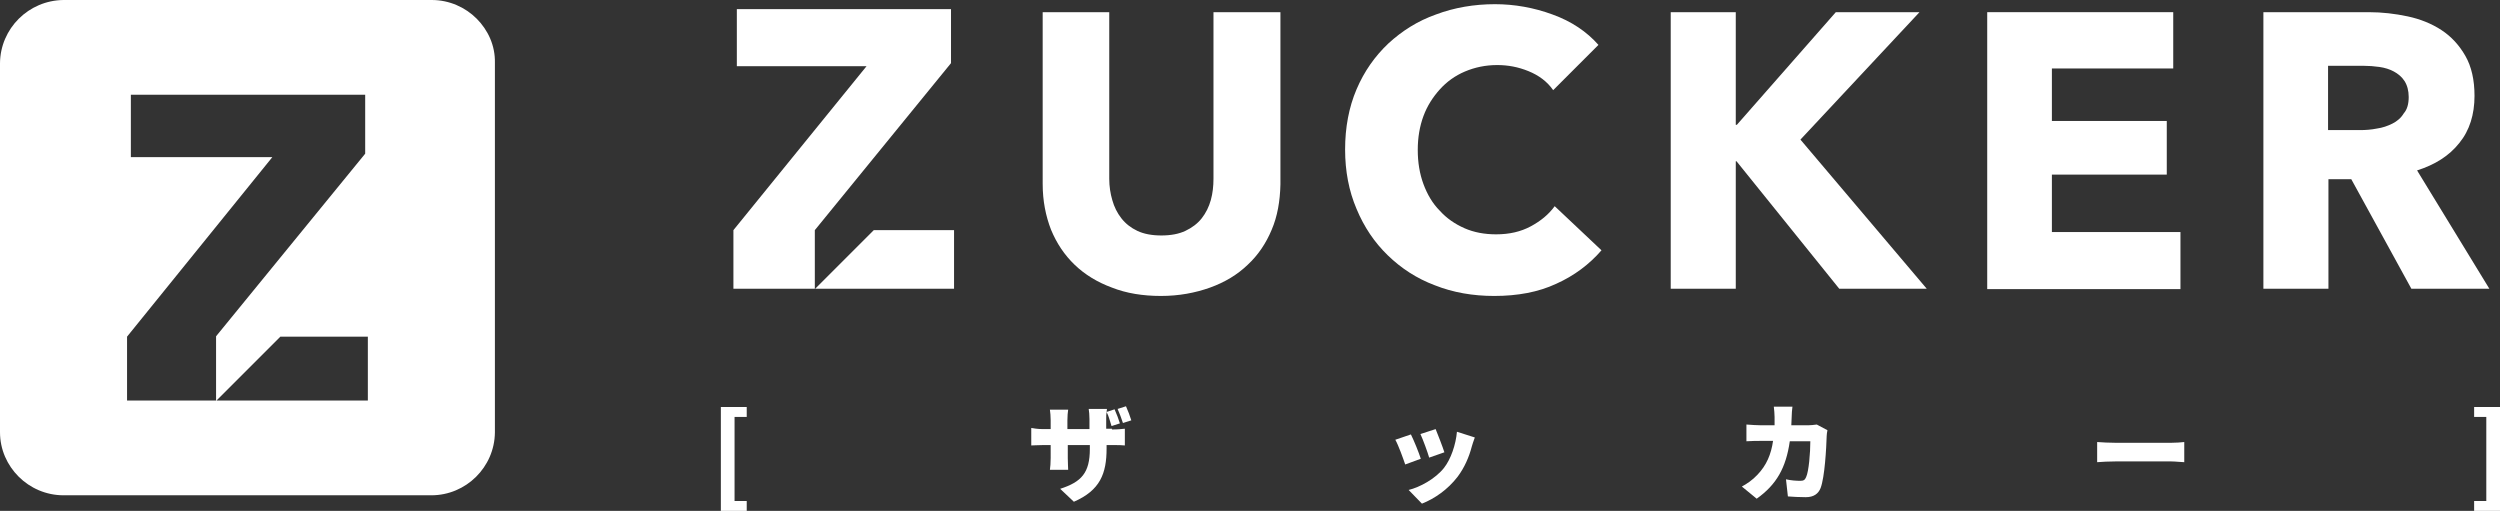 <?xml version="1.0" encoding="utf-8"?>
<!-- Generator: Adobe Illustrator 18.1.1, SVG Export Plug-In . SVG Version: 6.00 Build 0)  -->
<svg version="1.1" id="レイヤー_1" xmlns="http://www.w3.org/2000/svg" xmlns:xlink="http://www.w3.org/1999/xlink" x="0px"
	 y="0px" viewBox="0 0 657.2 134.3" style="enable-background:new 0 0 657.2 134.3;" xml:space="preserve">
<rect x="0" y="0" width="657.2" height="134.3" fill="#333333" stroke="none"/>
<style type="text/css">
	.st0{fill:#FFFFFF;}
</style>
<g>
	<polygon class="st0" points="229.7,60.5 214.3,75.9 250.8,75.9 250.8,60.5 	"/>
	<g>
		<g>
			<g>
				<path class="st0" d="M334.3,60.4c-1.5,3.6-3.6,6.7-6.3,9.2c-2.7,2.6-6,4.6-9.9,6c-3.9,1.4-8.2,2.2-12.9,2.2
					c-4.8,0-9.1-0.7-12.9-2.2c-3.8-1.4-7.1-3.4-9.8-6c-2.7-2.6-4.7-5.6-6.2-9.2c-1.4-3.6-2.2-7.6-2.2-12V3.2h17.5v43.8
					c0,2,0.3,3.9,0.8,5.6c0.5,1.8,1.3,3.4,2.4,4.8c1.1,1.4,2.5,2.5,4.2,3.3c1.7,0.8,3.8,1.2,6.3,1.2c2.5,0,4.6-0.4,6.3-1.2
					c1.7-0.8,3.2-1.9,4.3-3.3c1.1-1.4,1.9-3,2.4-4.8c0.5-1.8,0.7-3.7,0.7-5.6V3.2h17.6v45.3C336.5,52.9,335.8,56.9,334.3,60.4z"/>
				<path class="st0" d="M409.1,74.6c-4.7,2.2-10.2,3.2-16.3,3.2c-5.6,0-10.8-0.9-15.6-2.8c-4.8-1.8-8.9-4.5-12.4-7.9
					c-3.5-3.4-6.2-7.4-8.2-12.2c-2-4.7-3-9.9-3-15.6c0-5.8,1-11.1,3-15.8s4.8-8.7,8.4-12.1c3.6-3.3,7.7-5.9,12.5-7.6
					c4.8-1.8,10-2.7,15.5-2.7c5.1,0,10.2,0.9,15.1,2.7c5,1.8,9,4.5,12.1,8l-11.9,11.9c-1.6-2.3-3.8-3.9-6.5-5
					c-2.7-1.1-5.4-1.6-8.2-1.6c-3.1,0-5.9,0.6-8.5,1.7c-2.6,1.1-4.8,2.7-6.6,4.7c-1.8,2-3.3,4.3-4.3,7c-1,2.7-1.5,5.7-1.5,8.9
					c0,3.3,0.5,6.3,1.5,9c1,2.7,2.4,5.1,4.3,7c1.8,2,4,3.5,6.5,4.6c2.5,1.1,5.3,1.6,8.3,1.6c3.5,0,6.5-0.7,9.1-2.1
					c2.6-1.4,4.7-3.1,6.3-5.3L421,65.8C417.8,69.5,413.8,72.5,409.1,74.6z"/>
				<path class="st0" d="M483.5,75.9l-27-33.5h-0.2v33.5h-17.1V3.2h17.1v29.6h0.3l26-29.6h22l-31.3,33.5l33.2,39.2H483.5z"/>
				<path class="st0" d="M522.4,75.9V3.2h48.9V18h-31.9v13.8h30.2v14.1h-30.2v15.1h33.8v15H522.4z"/>
				<path class="st0" d="M633.9,75.9l-15.8-28.8h-6v28.8H595V3.2h27.7c3.5,0,6.9,0.4,10.2,1.1c3.3,0.7,6.3,1.9,8.9,3.6
					c2.6,1.7,4.7,4,6.3,6.8c1.6,2.8,2.4,6.3,2.4,10.5c0,4.9-1.3,9.1-4,12.4c-2.7,3.4-6.4,5.7-11.1,7.2l19,31.1H633.9z M633.2,25.5
					c0-1.7-0.4-3.1-1.1-4.2c-0.7-1.1-1.7-1.9-2.8-2.5c-1.1-0.6-2.4-1-3.8-1.2c-1.4-0.2-2.8-0.3-4.1-0.3H612v16.9h8.4
					c1.4,0,2.9-0.1,4.4-0.4c1.5-0.2,2.9-0.7,4.1-1.3c1.2-0.6,2.3-1.5,3-2.7C632.8,28.8,633.2,27.3,633.2,25.5z"/>
			</g>
			<g>
				<path class="st0" d="M189.5,107h6.8v2.6h-3.2v22.1h3.2v2.6h-6.8V107z"/>
				<path class="st0" d="M292.3,112.9c1.6,0,2.4-0.1,3.4-0.2v4.4c-0.8-0.1-1.7-0.1-3.3-0.1h-1.5v0.9c0,6.6-1.7,11-8.6,14l-3.6-3.4
					c5.6-1.8,7.8-4.2,7.8-10.5v-1h-5.8v3.4c0,1.4,0.1,2.4,0.1,3.1H276c0.1-0.7,0.2-1.8,0.2-3.1V117h-2c-1.5,0-2.3,0.1-3.1,0.1v-4.6
					c0.6,0.1,1.6,0.3,3.1,0.3h2v-2.3c0-1.1-0.1-2.1-0.2-2.8h4.8c-0.1,0.7-0.2,1.6-0.2,2.8v2.3h5.8v-2.6c0-1.1-0.1-2.1-0.2-2.7h4.8
					l-0.1,0.8l2.1-0.7c0.5,1.1,1.1,2.7,1.4,3.7l-2.2,0.7c-0.4-1.2-0.7-2.6-1.3-3.7c-0.1,0.5-0.1,1.1-0.1,1.8v2.6H292.3z
					 M295.2,111.2c-0.4-1.2-0.9-2.6-1.4-3.7l2.2-0.7c0.5,1.1,1.1,2.7,1.4,3.7L295.2,111.2z"/>
				<path class="st0" d="M373.5,120.6l-4.1,1.5c-0.5-1.5-1.8-5.1-2.6-6.5l4.1-1.4C371.7,115.8,373,119,373.5,120.6z M387.7,115
					c-0.4,1.1-0.6,1.7-0.8,2.4c-0.7,2.7-1.9,5.5-3.7,7.9c-2.6,3.4-6.1,5.8-9.4,7.1l-3.5-3.6c2.9-0.7,7-2.9,9.3-5.8
					c1.8-2.3,3.1-6.1,3.4-9.5L387.7,115z M379.7,118.9l-4,1.4c-0.4-1.4-1.6-4.7-2.3-6.2l4-1.3C377.9,114,379.3,117.6,379.7,118.9z"
					/>
				<path class="st0" d="M480.4,113.1c-0.1,0.4-0.2,1.2-0.2,1.5c-0.1,3.2-0.5,10.8-1.6,13.7c-0.6,1.5-1.8,2.4-3.9,2.4
					c-1.7,0-3.4-0.1-4.7-0.2l-0.5-4.5c1.3,0.3,2.7,0.4,3.8,0.4c0.9,0,1.2-0.3,1.5-1c0.7-1.5,1.1-6.4,1.1-9.4h-5.4
					c-1,7-3.5,11.4-8.7,15.1l-3.9-3.2c1.3-0.7,2.8-1.7,4.1-3.1c2.4-2.5,3.6-5.4,4.1-8.9h-3.1c-0.9,0-2.6,0-3.9,0.1v-4.4
					c1.3,0.1,2.9,0.2,3.9,0.2h3.5c0-0.7,0-1.4,0-2.2c0-0.6-0.1-2-0.2-2.7h4.9c-0.1,0.7-0.2,1.9-0.2,2.6c0,0.8-0.1,1.6-0.1,2.3h4.4
					c0.7,0,1.5-0.1,2.3-0.2L480.4,113.1z"/>
				<path class="st0" d="M551.3,116.2c1.1,0.1,3.4,0.2,4.8,0.2h14.7c1.2,0,2.6-0.1,3.4-0.2v5.3c-0.7,0-2.3-0.2-3.4-0.2h-14.7
					c-1.6,0-3.7,0.1-4.8,0.2V116.2z"/>
				<path class="st0" d="M650.4,131.7h3.2v-22.1h-3.2V107h6.8v27.3h-6.8V131.7z"/>
			</g>
		</g>
		<polygon class="st0" points="250,16.6 250,2.4 193.7,2.4 193.7,17.4 227.8,17.4 192.8,60.5 192.8,75.9 214.2,75.9 214.2,60.5 
			214.2,60.5 		"/>
	</g>
</g>
<path class="st0" d="M125.3,4.9c-3-3-7.2-4.9-11.8-4.9H16.8c0,0-0.1,0-0.1,0C7.5,0.1,0.1,7.5,0,16.6v24.2v72.8
	c0,4.6,1.9,8.7,4.9,11.7c3,3,7.2,4.9,11.8,4.9h72.6l0,0h24.1l0,0c9.1,0,16.6-7.4,16.7-16.5V89.4V16.5C130.2,12,128.3,7.9,125.3,4.9z
	 M56.8,105.3H33.4v-8.5v-8.3l38.2-47.2H34.4V24.9H96v9.3v6.2l-39.2,48h0V105.3z M56.9,105.3l16.8-16.8h23v16.8H56.9z"/>
</svg>
